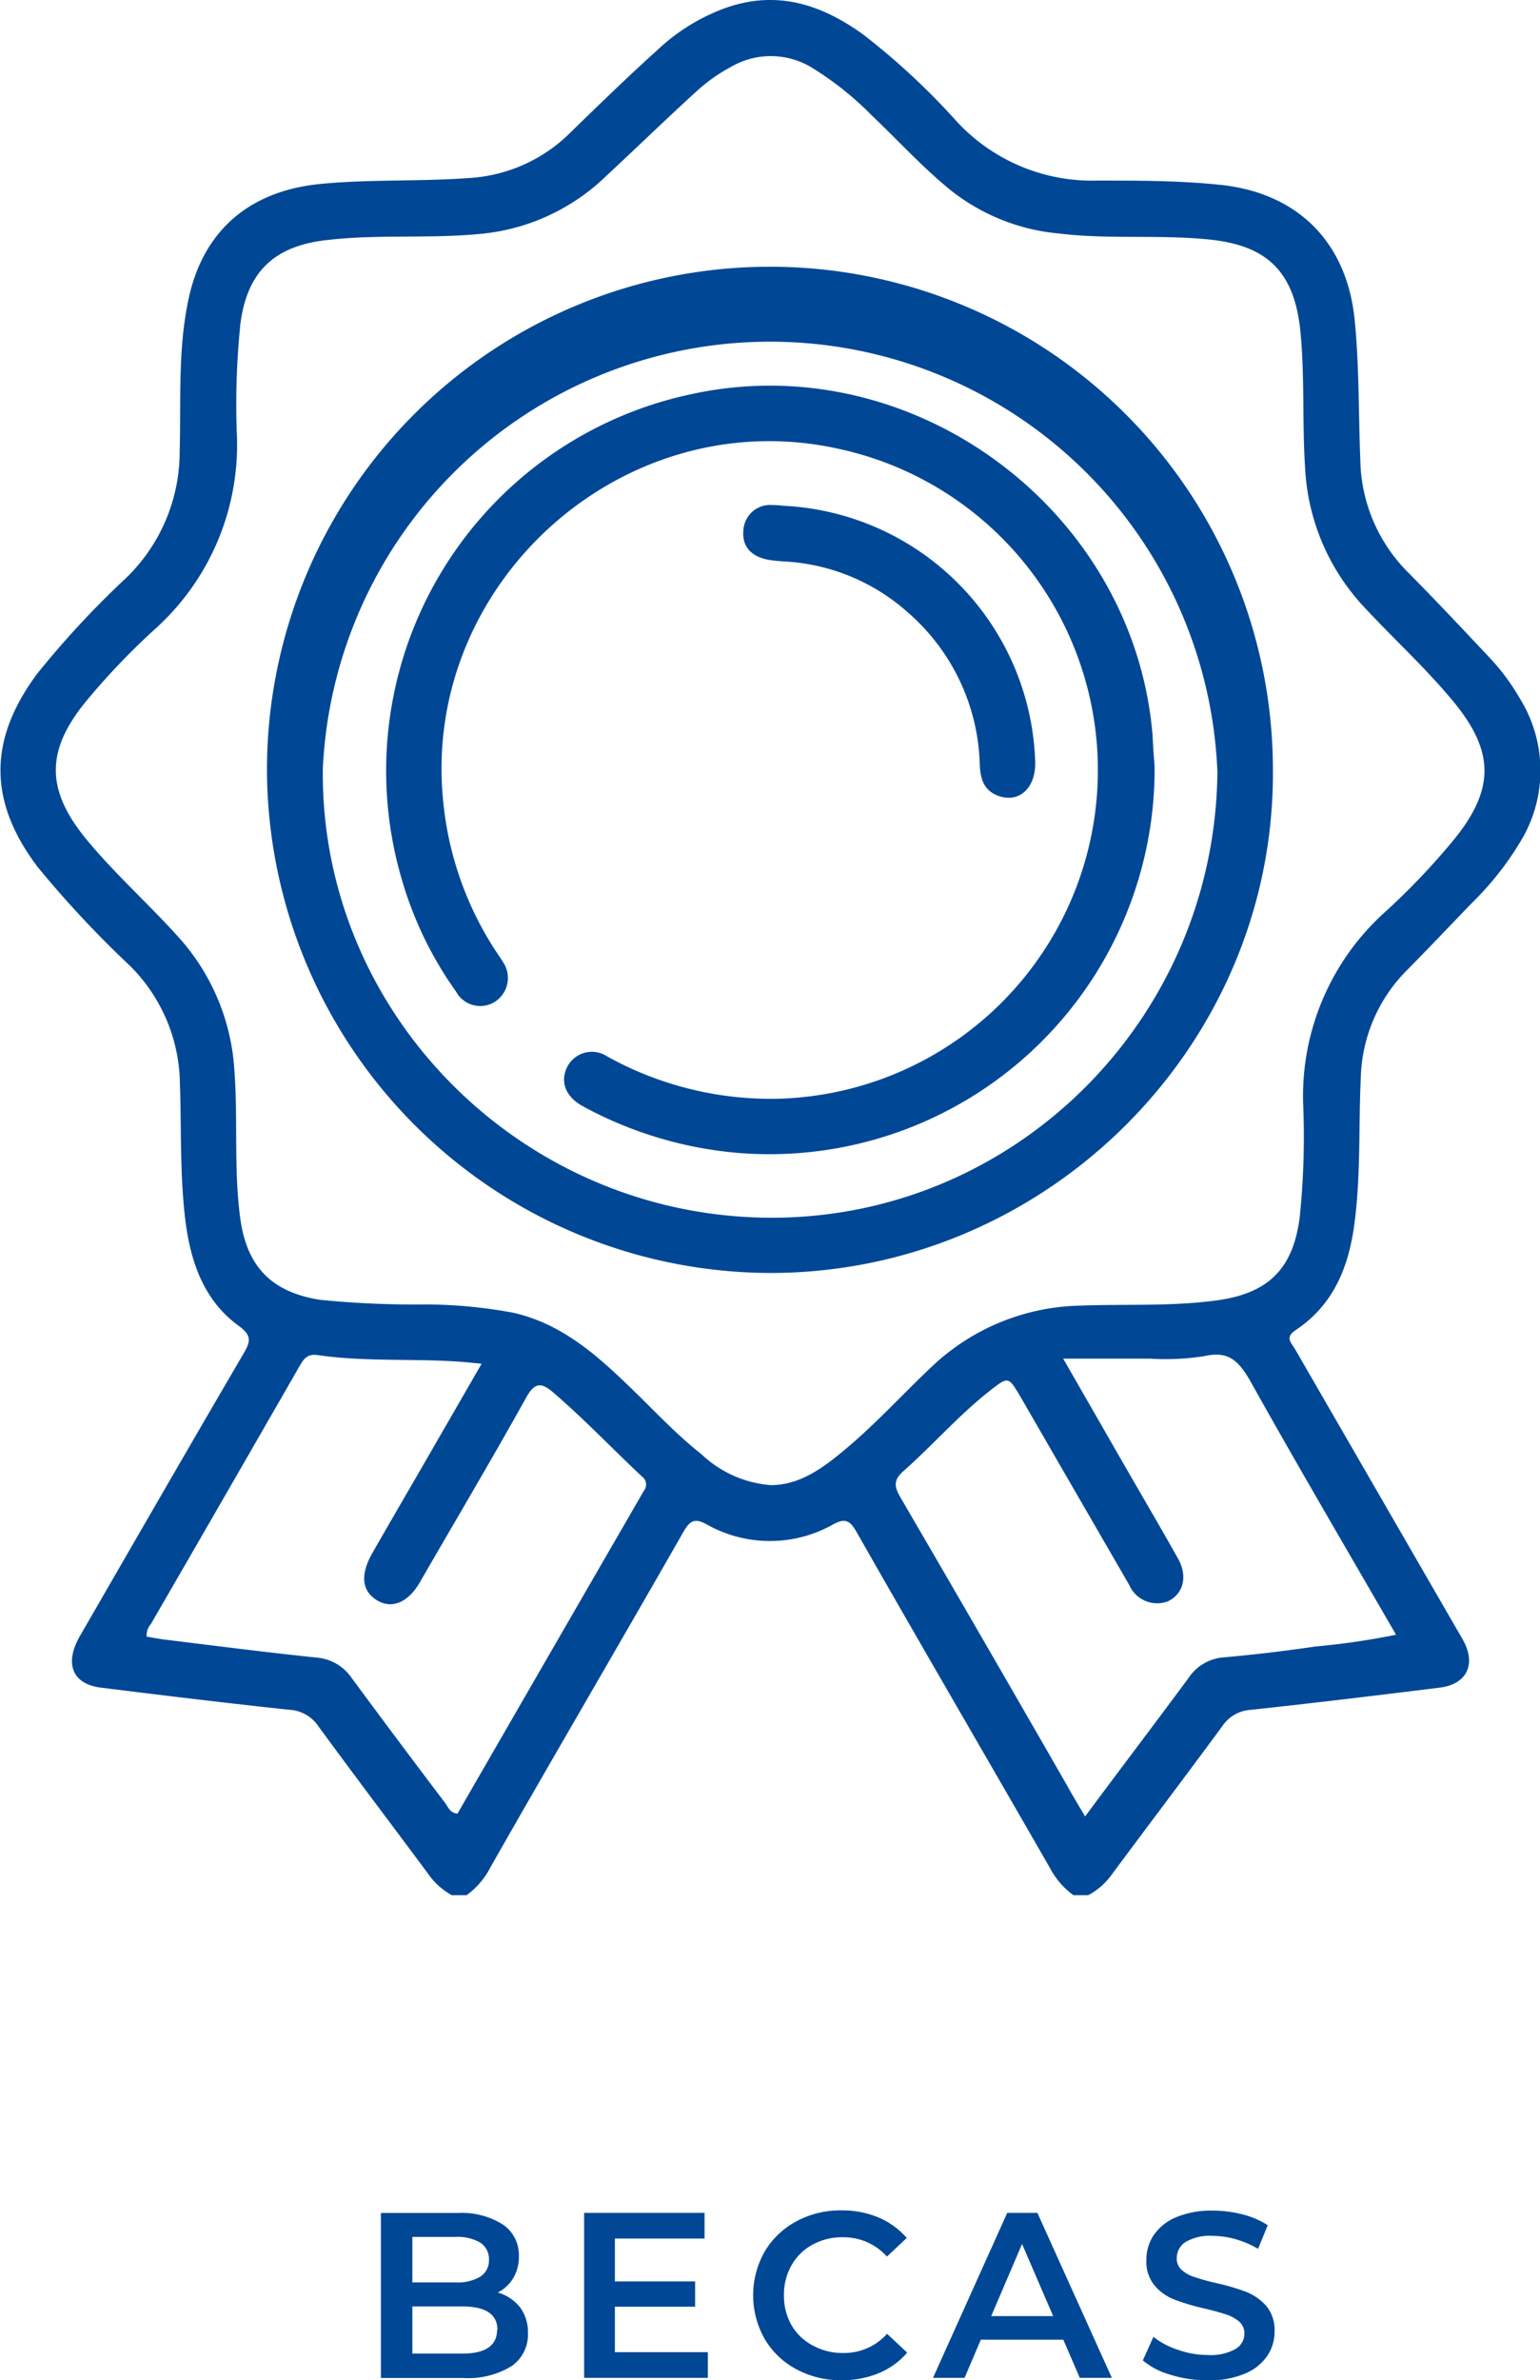 <svg xmlns="http://www.w3.org/2000/svg" viewBox="0 0 130.71 201.94"><defs><style>.cls-1{fill:#004796;}</style></defs><g id="Capa_2" data-name="Capa 2"><g id="Capa_1-2" data-name="Capa 1"><path class="cls-1" d="M38.35,160.79a6,6,0,0,1-2.06-1.88c-3.09-4.16-6.22-8.29-9.28-12.47a3.15,3.15,0,0,0-2.45-1.38c-5.35-.57-10.7-1.22-16-1.88-2.43-.3-3.12-2.05-1.77-4.39,4.62-8,9.23-16,13.91-24,.62-1.06.61-1.54-.45-2.31-2.88-2.11-4-5.21-4.48-8.65-.52-4-.36-7.94-.5-11.91a14.31,14.31,0,0,0-4.26-10,89.65,89.65,0,0,1-7.82-8.37C-1,68-1,62.77,3.14,57.18A78.06,78.06,0,0,1,10.74,49a14.89,14.89,0,0,0,4.51-10.66c.12-4.33-.17-8.7.76-13,1.25-5.82,5.21-9.14,11.15-9.73,4.28-.42,8.57-.19,12.85-.52a13.27,13.27,0,0,0,8.49-3.93c2.44-2.37,4.88-4.74,7.39-7A16.66,16.66,0,0,1,61.74.62c4.27-1.45,8-.23,11.5,2.29a59.47,59.47,0,0,1,7.93,7.36,15.65,15.65,0,0,0,12,5.05c3.4,0,6.79,0,10.19.34,6.73.62,11,4.86,11.63,11.59.38,3.92.31,7.84.47,11.76a13.78,13.78,0,0,0,4.06,9.56c2.32,2.34,4.57,4.74,6.83,7.14A18.72,18.72,0,0,1,129,59.26a11.56,11.56,0,0,1,0,12.22,25.82,25.82,0,0,1-4,5.06c-1.86,1.92-3.69,3.86-5.57,5.76a13.37,13.37,0,0,0-3.93,9.13c-.19,4,0,8-.5,12.07-.45,3.79-1.71,7.12-5,9.33-1,.64-.38,1.11-.07,1.65l13.65,23.63c.23.41.49.81.7,1.23,1,2,.11,3.57-2.08,3.84-5.34.66-10.69,1.31-16,1.88a3.15,3.15,0,0,0-2.45,1.38c-3.1,4.22-6.27,8.39-9.38,12.59a5.9,5.9,0,0,1-2,1.76H91.11a6.69,6.69,0,0,1-2-2.32c-5.47-9.52-11-19-16.43-28.53-.57-1-1-1.14-2-.59a10.91,10.91,0,0,1-10.66,0c-1-.55-1.42-.41-2,.59-5.44,9.53-11,19-16.42,28.53a6.61,6.61,0,0,1-2,2.32ZM65.43,126c2.18,0,4-1.16,5.68-2.52,2.83-2.25,5.25-4.95,7.87-7.43a18.86,18.86,0,0,1,12.72-5.28c3.92-.15,7.85.09,11.75-.47,4.31-.63,6.33-2.76,6.87-7.07a66.51,66.51,0,0,0,.3-9.25,21,21,0,0,1,7-16.66,59.25,59.25,0,0,0,5.53-5.78c3.79-4.5,3.8-7.79,0-12.27-2.26-2.69-4.85-5.07-7.24-7.63a18.64,18.64,0,0,1-5.14-12c-.26-4,0-8-.44-11.92-.58-4.74-2.86-6.89-7.61-7.39-4.28-.45-8.58,0-12.85-.52a17.3,17.3,0,0,1-9.18-3.67C78.3,14.2,76.23,11.91,74,9.8a26.72,26.72,0,0,0-5.14-4.09,6.71,6.71,0,0,0-6.88,0,14.18,14.18,0,0,0-2.82,2C56.54,10.1,54,12.56,51.38,15a17.67,17.67,0,0,1-10.79,4.86c-4.28.4-8.58,0-12.86.51-4.46.49-6.78,2.71-7.33,7.15a66.51,66.51,0,0,0-.3,9.25,21,21,0,0,1-7,16.65,60.5,60.5,0,0,0-5.73,6c-3.54,4.27-3.5,7.64.06,11.91,2.38,2.86,5.16,5.34,7.65,8.1a18.53,18.53,0,0,1,4.82,11.47c.3,4.12-.06,8.27.48,12.38s2.59,6.34,6.8,7a80.84,80.84,0,0,0,8.93.39,40.76,40.76,0,0,1,7.48.71c3.91.89,6.8,3.35,9.56,6,2.11,2,4.1,4.2,6.39,6A9.61,9.61,0,0,0,65.43,126Zm-24.55-10.3-1.22-.12c-4.22-.37-8.48,0-12.68-.61-1-.15-1.26.44-1.64,1.08q-6.25,10.88-12.53,21.73a1.42,1.42,0,0,0-.36,1.07c.48.08,1,.19,1.5.25,4.3.53,8.61,1.08,12.92,1.53a4,4,0,0,1,3,1.76q3.92,5.31,7.9,10.56c.26.34.4.86,1.06.92q7.89-13.68,15.82-27.39a.84.84,0,0,0-.16-1.21c-2.52-2.36-4.9-4.87-7.52-7.12-1-.86-1.57-.91-2.31.42-2.92,5.25-6,10.43-9,15.63-1,1.76-2.4,2.34-3.66,1.57s-1.47-2.1-.4-4c1.35-2.36,2.72-4.71,4.08-7.06ZM92.1,154.11c3-4.05,5.93-7.89,8.78-11.75a3.93,3.93,0,0,1,3-1.75c2.6-.23,5.2-.54,7.78-.92a62.26,62.26,0,0,0,6.83-1c-4.23-7.32-8.41-14.43-12.43-21.63-1-1.69-1.86-2.46-3.87-2a21.32,21.32,0,0,1-4.53.21c-2.34,0-4.67,0-7.42,0l5.17,9c1.54,2.67,3.1,5.33,4.6,8,.83,1.51.4,3-.91,3.6a2.59,2.59,0,0,1-3.26-1.41q-4.63-8-9.25-16c-1-1.67-1-1.7-2.56-.48-2.64,2.07-4.85,4.62-7.35,6.83-.88.78-.77,1.34-.26,2.22q7.11,12.19,14.13,24.42C91,152.27,91.48,153.06,92.1,154.11Z"/><path class="cls-1" d="M22.66,65.42a42.69,42.69,0,0,1,85.38-.2C108.26,88.64,88.91,108,65.38,108A42.83,42.83,0,0,1,22.66,65.42Zm80.67.09a38,38,0,0,0-75.93-.29c-.23,20.7,16.75,37.84,37.66,38.09S103.12,86.57,103.33,65.51Z"/><path class="cls-1" d="M98,65a32.69,32.69,0,0,1-35.52,32.8,33.42,33.42,0,0,1-13-3.94c-1.42-.77-1.94-2-1.39-3.23a2.35,2.35,0,0,1,3.45-1A28.63,28.63,0,0,0,66,93.22,27.89,27.89,0,0,0,71.1,38.06c-18.3-4-35.5,11.57-33.46,30.15a28.07,28.07,0,0,0,4.5,12.57c.17.26.36.51.51.78a2.4,2.4,0,0,1-.54,3.36,2.33,2.33,0,0,1-3.4-.79A31.28,31.28,0,0,1,34.22,75,32.66,32.66,0,0,1,58.83,33.41c18.71-4,37.42,9.87,39,29C97.87,63.35,97.94,64.34,98,65Z"/><path class="cls-1" d="M66.49,42.91a22.47,22.47,0,0,1,21.37,21.6c.12,2.29-1.33,3.68-3.15,3-1.23-.45-1.5-1.47-1.55-2.64a17.69,17.69,0,0,0-6-12.82,17.1,17.1,0,0,0-10.49-4.41,13.27,13.27,0,0,1-1.4-.14c-1.53-.26-2.32-1.17-2.17-2.54a2.27,2.27,0,0,1,2.47-2.11A7.4,7.4,0,0,1,66.49,42.91Z"/><path class="cls-1" d="M44.12,195.73a3.51,3.51,0,0,1,.69,2.21,3.24,3.24,0,0,1-1.4,2.81,7.06,7.06,0,0,1-4.08,1h-7v-14h6.56a6.51,6.51,0,0,1,3.82,1,3.12,3.12,0,0,1,1.33,2.67,3.48,3.48,0,0,1-.47,1.84,3.22,3.22,0,0,1-1.32,1.24A3.73,3.73,0,0,1,44.12,195.73ZM35,189.78v3.86h3.68a3.73,3.73,0,0,0,2.09-.49,1.62,1.62,0,0,0,.73-1.43,1.65,1.65,0,0,0-.73-1.45,3.82,3.82,0,0,0-2.09-.49Zm7.22,7.9c0-1.34-1-2-3-2H35v4h4.19C41.18,199.7,42.19,199,42.19,197.68Z"/><path class="cls-1" d="M60.08,199.56v2.18H49.58v-14H59.8v2.18H52.19v3.64H59v2.14H52.19v3.86Z"/><path class="cls-1" d="M67.58,201a6.77,6.77,0,0,1-2.68-2.57,7.51,7.51,0,0,1,0-7.4,6.93,6.93,0,0,1,2.69-2.57,7.87,7.87,0,0,1,3.83-.93,8,8,0,0,1,3.14.6,6.51,6.51,0,0,1,2.4,1.74l-1.68,1.58a4.92,4.92,0,0,0-3.74-1.64,5.24,5.24,0,0,0-2.58.63,4.54,4.54,0,0,0-1.78,1.75,5,5,0,0,0-.64,2.54,5,5,0,0,0,.64,2.54A4.47,4.47,0,0,0,69,199a5.24,5.24,0,0,0,2.58.63A4.87,4.87,0,0,0,75.29,198L77,199.6a6.47,6.47,0,0,1-2.41,1.74,8.11,8.11,0,0,1-3.15.6A7.87,7.87,0,0,1,67.58,201Z"/><path class="cls-1" d="M90.25,198.5h-7l-1.38,3.24H79.19l6.3-14h2.56l6.32,14H91.65Zm-.86-2-2.64-6.12-2.62,6.12Z"/><path class="cls-1" d="M99.36,201.48A6.31,6.31,0,0,1,97,200.26l.9-2a6.69,6.69,0,0,0,2.11,1.11,7.57,7.57,0,0,0,2.51.43,4.29,4.29,0,0,0,2.33-.5,1.51,1.51,0,0,0,.77-1.32,1.3,1.3,0,0,0-.43-1,3.1,3.1,0,0,0-1.09-.61c-.44-.14-1-.31-1.8-.5a19.22,19.22,0,0,1-2.59-.76,4.21,4.21,0,0,1-1.7-1.19,3.17,3.17,0,0,1-.71-2.19,3.76,3.76,0,0,1,.63-2.11,4.31,4.31,0,0,1,1.9-1.51,7.72,7.72,0,0,1,3.11-.56,10.24,10.24,0,0,1,2.52.32,7.2,7.2,0,0,1,2.14.92l-.82,2a8.48,8.48,0,0,0-1.92-.82,7.51,7.51,0,0,0-1.94-.28,4.1,4.1,0,0,0-2.29.52,1.61,1.61,0,0,0-.75,1.38,1.23,1.23,0,0,0,.43,1,2.86,2.86,0,0,0,1.09.6c.44.15,1,.32,1.8.5a19.09,19.09,0,0,1,2.56.75,4.52,4.52,0,0,1,1.71,1.19,3.18,3.18,0,0,1,.71,2.16,3.66,3.66,0,0,1-.63,2.1,4.26,4.26,0,0,1-1.91,1.5,7.7,7.7,0,0,1-3.12.56A10.54,10.54,0,0,1,99.36,201.48Z"/></g></g></svg>